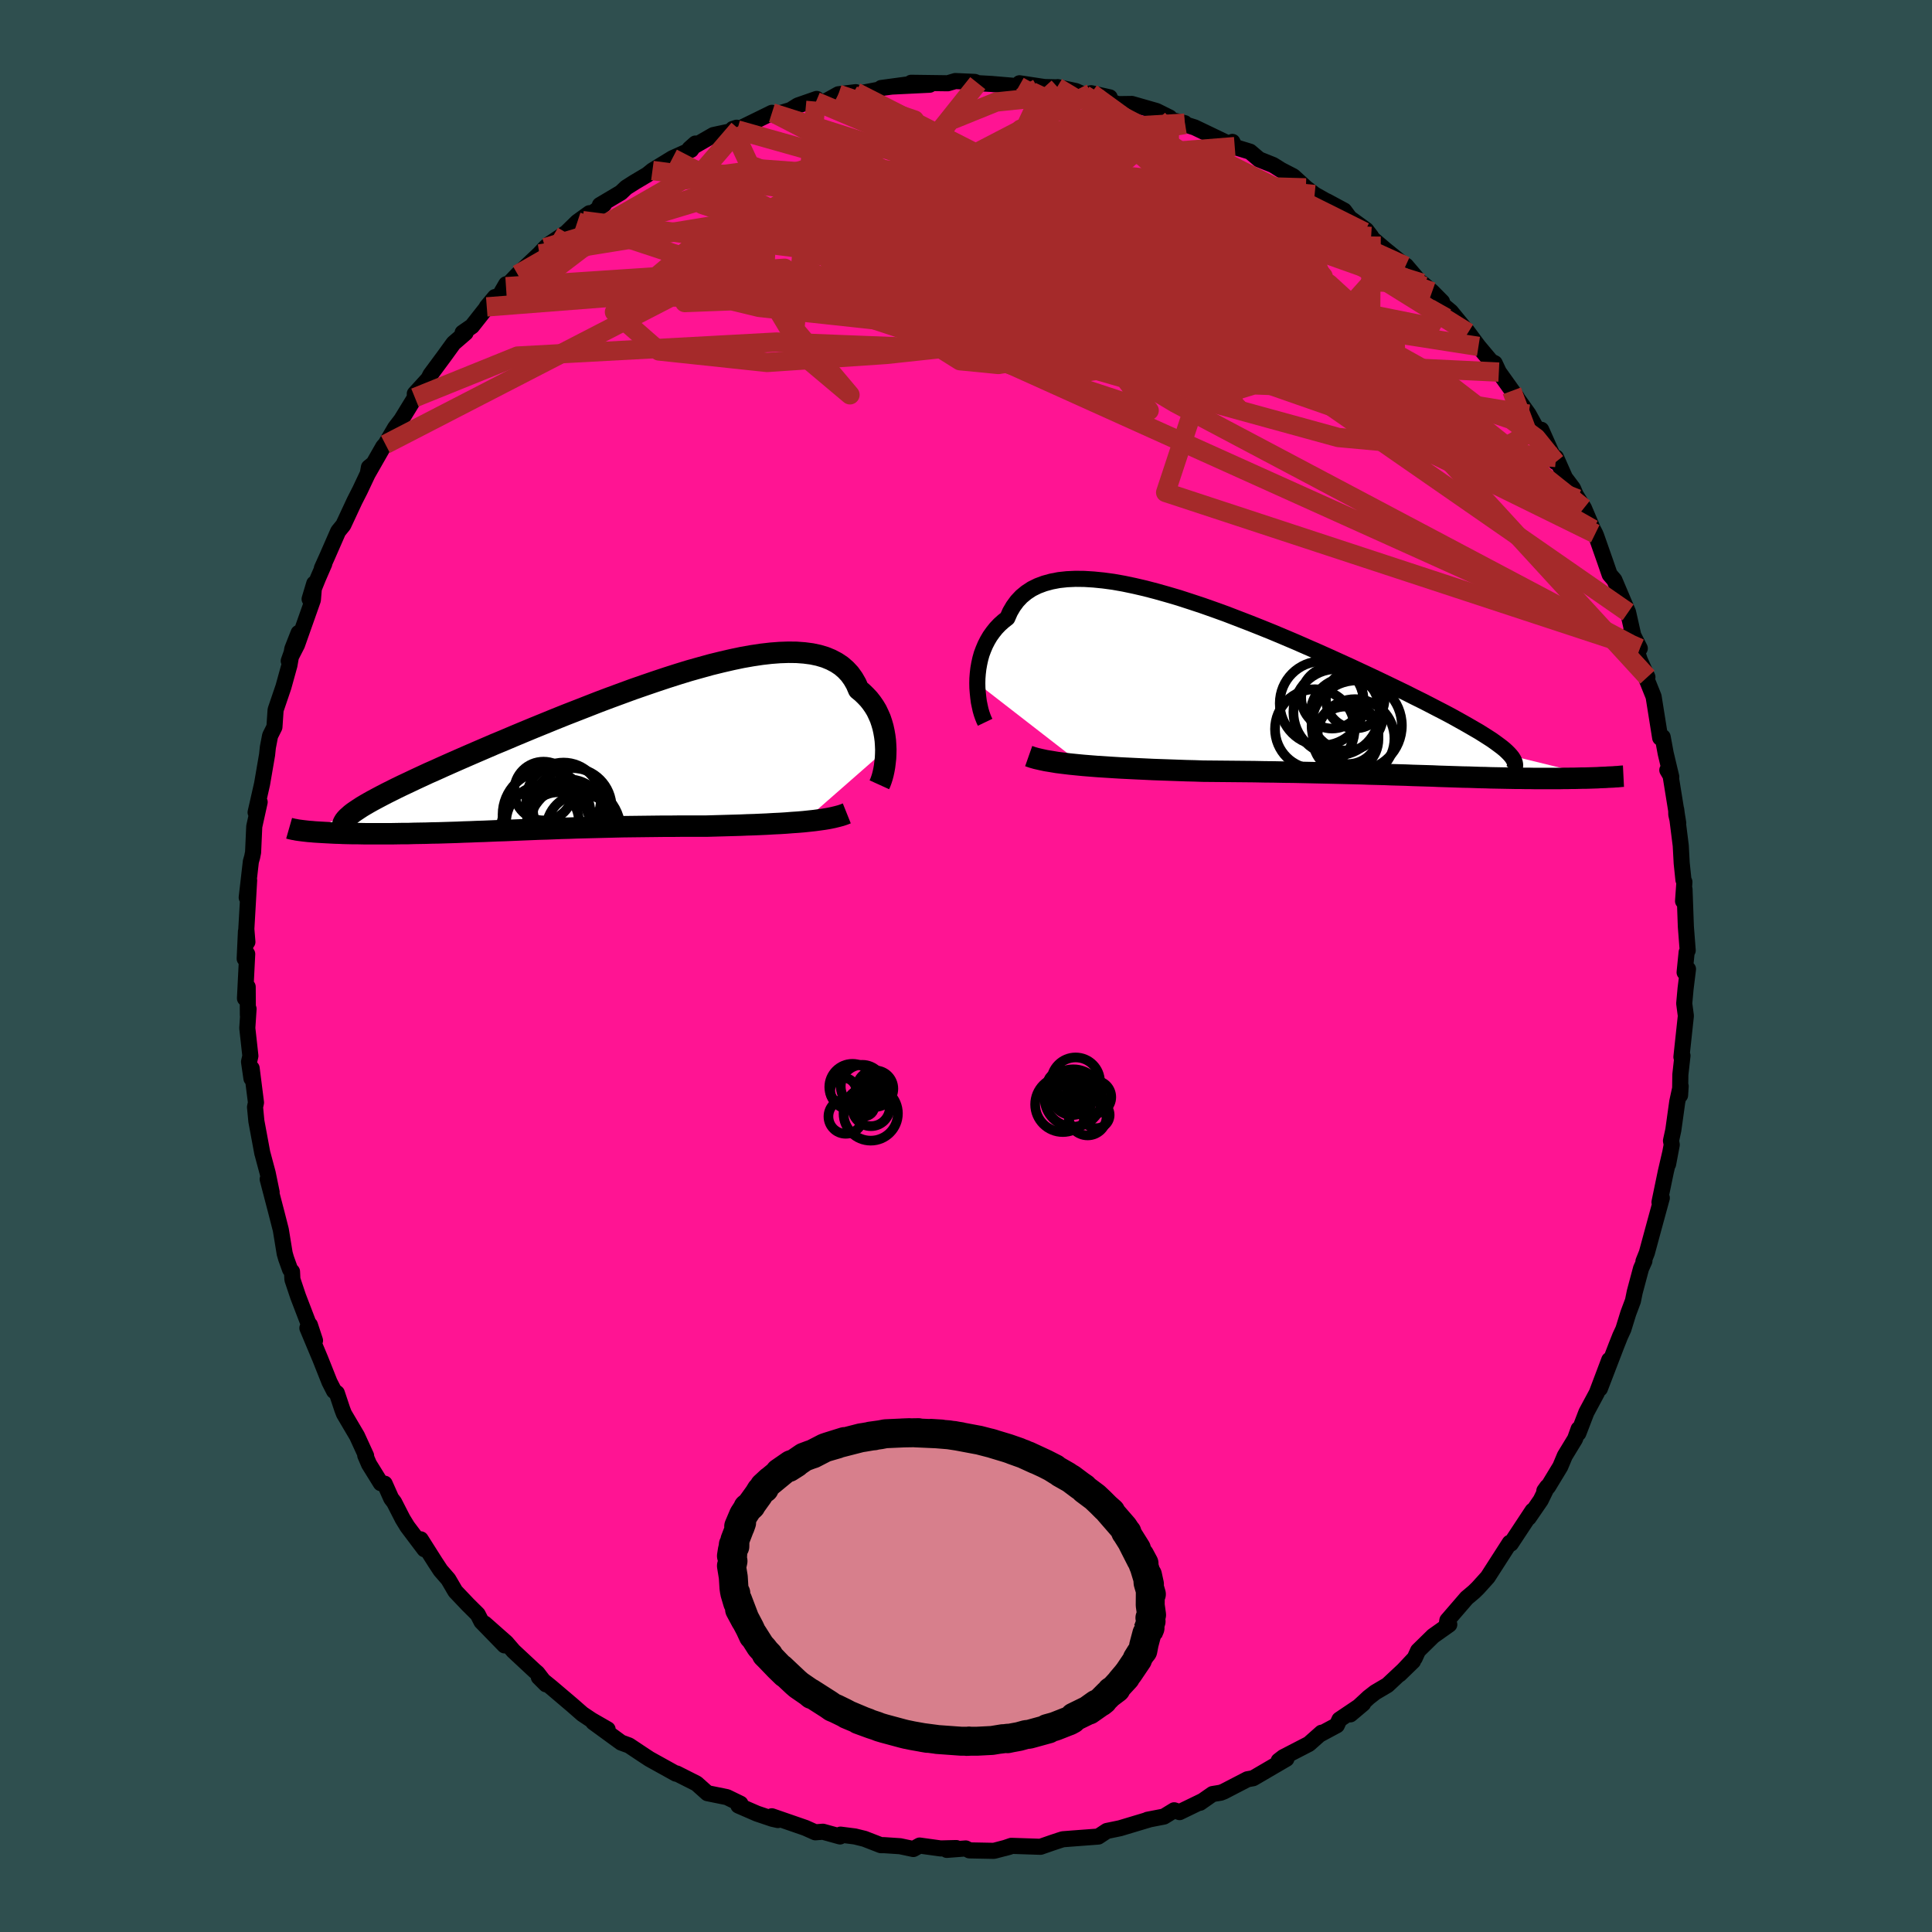 
  <svg viewBox="-100 -100 200 200" xmlns="http://www.w3.org/2000/svg" width="500" height="500" id="face-svg">
    <defs>
      <clipPath id="leftEyeClipPath">
        <polyline points="30.73,-0.45 30.71,-0.91 30.68,-1.38 30.62,-1.84 30.54,-2.3 30.44,-2.76 30.31,-3.21 30.16,-3.66 29.97,-4.09 29.77,-4.51 29.53,-4.91 29.26,-5.3 28.97,-5.67 28.64,-6.02 28.29,-6.36 27.91,-6.67 27.66,-7.25 27.35,-7.79 27,-8.28 26.59,-8.72 26.13,-9.12 25.62,-9.46 25.05,-9.76 24.44,-10.01 23.77,-10.21 23.06,-10.36 22.3,-10.46 21.49,-10.52 20.65,-10.53 19.76,-10.5 18.84,-10.43 17.88,-10.32 16.88,-10.17 15.86,-9.99 14.81,-9.77 13.73,-9.52 12.63,-9.25 11.51,-8.94 10.37,-8.62 9.23,-8.27 8.07,-7.9 6.9,-7.51 5.73,-7.11 4.55,-6.7 3.38,-6.27 2.21,-5.84 1.04,-5.4 -0.11,-4.95 -1.26,-4.5 -2.39,-4.06 -3.51,-3.61 -4.61,-3.16 -5.69,-2.72 -6.75,-2.28 -7.78,-1.85 -8.79,-1.42 -9.78,-1.01 -10.73,-0.6 -11.66,-0.2 -12.56,0.19 -13.43,0.57 -14.27,0.94 -15.08,1.3 -15.85,1.65 -16.6,1.98 -17.31,2.31 -18,2.63 -18.65,2.94 -19.27,3.23 -19.87,3.52 -20.43,3.8 -20.97,4.07 -21.47,4.33 -21.94,4.58 -22.39,4.82 -22.8,5.05 -23.18,5.27 -23.53,5.48 -23.85,5.69 -24.15,5.89 -29.01,8.02 -28.72,8.04 -28.41,8.07 -28.09,8.09 -27.75,8.11 -27.4,8.13 -27.03,8.15 -26.65,8.17 -26.25,8.19 -25.84,8.2 -25.42,8.22 -24.99,8.23 -24.54,8.24 -24.07,8.24 -23.6,8.25 -23.11,8.26 -22.61,8.26 -22.1,8.26 -21.56,8.26 -21.02,8.26 -20.46,8.26 -19.89,8.25 -19.31,8.24 -18.72,8.24 -18.11,8.22 -17.5,8.21 -16.88,8.2 -16.24,8.18 -15.6,8.17 -14.95,8.15 -14.3,8.13 -13.63,8.11 -12.96,8.08 -12.28,8.06 -11.59,8.03 -10.9,8.01 -10.2,7.98 -9.5,7.95 -8.78,7.93 -8.07,7.9 -7.34,7.87 -6.61,7.84 -5.87,7.81 -5.13,7.78 -4.38,7.76 -3.62,7.73 -2.86,7.7 -2.09,7.68 -1.31,7.65 -0.52,7.63 0.27,7.61 1.07,7.59 1.88,7.57 2.69,7.55 3.52,7.53 4.35,7.52 5.19,7.51 6.04,7.5 6.89,7.49 7.76,7.48 8.62,7.48 9.5,7.47 10.38,7.47 11.27,7.47 12.16,7.47 12.87,7.45 13.58,7.43 14.29,7.41 15,7.39 15.7,7.37 16.4,7.34 17.09,7.32 17.77,7.29 18.44,7.26 19.11,7.22 19.76,7.19 20.4,7.15 21.02,7.1 21.63,7.06 22.22,7.01" />
      </clipPath>
      <clipPath id="rightEyeClipPath">
        <polyline points="-35.14,-0.97 -35.13,-1.47 -35.09,-1.98 -35.03,-2.49 -34.94,-3 -34.83,-3.5 -34.69,-4 -34.51,-4.48 -34.31,-4.95 -34.08,-5.4 -33.82,-5.84 -33.52,-6.26 -33.2,-6.66 -32.84,-7.04 -32.45,-7.39 -32.03,-7.72 -31.75,-8.36 -31.41,-8.94 -31.02,-9.47 -30.57,-9.95 -30.06,-10.37 -29.5,-10.74 -28.87,-11.05 -28.2,-11.3 -27.47,-11.5 -26.69,-11.65 -25.86,-11.74 -24.98,-11.78 -24.06,-11.77 -23.1,-11.71 -22.1,-11.61 -21.06,-11.47 -19.99,-11.28 -18.89,-11.05 -17.77,-10.79 -16.62,-10.49 -15.45,-10.16 -14.26,-9.81 -13.06,-9.42 -11.85,-9.02 -10.63,-8.59 -9.41,-8.15 -8.19,-7.68 -6.97,-7.21 -5.76,-6.73 -4.55,-6.24 -3.36,-5.74 -2.18,-5.24 -1.02,-4.73 0.13,-4.23 1.25,-3.73 2.35,-3.23 3.43,-2.74 4.48,-2.25 5.49,-1.78 6.48,-1.31 7.44,-0.85 8.37,-0.4 9.26,0.03 10.11,0.46 10.94,0.87 11.72,1.27 12.47,1.66 13.19,2.03 13.87,2.39 14.52,2.75 15.13,3.09 15.71,3.42 16.26,3.74 16.78,4.04 17.26,4.34 17.7,4.62 18.12,4.89 18.5,5.16 18.84,5.41 19.16,5.65 19.44,5.88 19.68,6.1 19.9,6.32 20.08,6.52 29.36,8.79 29.06,8.81 28.75,8.82 28.44,8.83 28.11,8.84 27.77,8.85 27.43,8.85 27.07,8.86 26.71,8.87 26.34,8.87 25.95,8.88 25.56,8.88 25.16,8.89 24.76,8.89 24.34,8.89 23.91,8.89 23.48,8.89 23.03,8.89 22.57,8.89 22.1,8.88 21.63,8.88 21.14,8.87 20.64,8.87 20.13,8.86 19.61,8.85 19.09,8.84 18.55,8.83 18.01,8.82 17.45,8.8 16.89,8.79 16.31,8.77 15.73,8.75 15.13,8.74 14.52,8.72 13.9,8.7 13.27,8.68 12.63,8.66 11.98,8.63 11.31,8.61 10.63,8.59 9.94,8.57 9.23,8.54 8.51,8.52 7.77,8.5 7.02,8.47 6.25,8.45 5.46,8.43 4.65,8.4 3.83,8.38 2.99,8.36 2.13,8.34 1.26,8.32 0.36,8.3 -0.56,8.28 -1.49,8.26 -2.44,8.24 -3.42,8.23 -4.41,8.21 -5.41,8.2 -6.44,8.18 -7.48,8.17 -8.54,8.16 -9.61,8.15 -10.69,8.14 -11.79,8.13 -12.65,8.1 -13.51,8.08 -14.37,8.05 -15.22,8.02 -16.08,7.99 -16.94,7.96 -17.78,7.92 -18.63,7.88 -19.46,7.84 -20.28,7.8 -21.1,7.75 -21.89,7.7 -22.68,7.65 -23.44,7.59 -24.18,7.53" />
      </clipPath>
      <filter id="fuzzy">
        <feTurbulence id="turbulence" baseFrequency="0.05" numOctaves="3" type="noise" result="noise" />
        <feDisplacementMap in="SourceGraphic" in2="noise" scale="2" />
      </filter>
      <linearGradient id="rainbowGradient" x1="0%" y1="0%" x2="100%" y2="0%">
        <stop offset="0%" style="stop-color: rgb(233, 236, 239); stop-opacity: 1" />
        <stop offset="50%" style="stop-color: rgb(128, 128, 128); stop-opacity: 1" />
        <stop offset="100%" style="stop-color: rgb(192, 192, 192); stop-opacity: 1" />
      </linearGradient>
    </defs>
    <rect x="-100" y="-100" width="100%" height="100%" fill="rgb(47, 79, 79)" />
    <polyline id="faceContour" points="74.39,0.66 74.74,0.32 74.49,2.35 74.35,3.88 74.52,5.16 74.06,9.42 74.17,9.28 73.95,11.24 73.92,13.38 73.98,12.44 73.63,14.05 73.22,16.99 72.98,18.09 73.06,18.5 72.68,20.51 72.89,19.38 72.44,21.32 71.79,24.45 72.03,24.01 71.24,26.9 70.48,29.7 70.13,30.57 70.23,30.53 69.88,31.31 69.23,33.74 69.04,34.67 68.56,35.95 68.05,37.6 67.72,38.31 67.3,39.37 65.62,43.75 66.59,40.78 65.3,44.2 64.22,46.21 63.39,48.37 63.42,47.93 63.05,48.96 61.99,50.7 61.52,51.82 60.26,53.9 59.87,54.33 60.17,53.91 59.5,55.29 58.25,57.11 58.65,56.39 56.4,59.8 56.48,59.66 56.29,59.71 54.01,63.26 52.99,64.39 52.58,64.79 51.83,65.42 49.83,67.74 49.79,67.99 50.03,68.17 48.35,69.36 46.8,70.88 46.45,71.65 44.88,73.32 46.27,71.97 43.63,74.44 42.36,75.19 41.69,75.71 39.79,77.47 41.11,76.36 38.66,78.01 38.39,78.6 36.62,79.55 36.81,79.37 35.5,80.53 32.85,81.9 32.37,82.27 33.17,82.07 29.73,84.08 29.13,84.19 26.68,85.46 26.37,85.58 25.52,85.72 24.23,86.62 24.5,86.43 22.11,87.59 21.55,87.4 20.49,88.05 18.79,88.38 18.78,88.41 19.04,88.33 15.94,89.26 14.58,89.54 13.7,90.12 12.64,90.2 10.91,90.33 10.02,90.4 9.7,90.5 8.95,90.75 7.71,91.18 4.69,91.08 3.99,91.32 4.5,91.18 2.89,91.6 0.35,91.55 -0.03,91.35 -1.99,91.5 -1.01,91.31 -2.63,91.35 -4.8,91.05 -5.45,91.41 -6.82,91.12 -8.49,91.01 -8.82,91.01 -10.52,90.35 -11.5,90.11 -12.99,89.92 -13.04,90.11 -14.81,89.62 -15.6,89.68 -16.63,89.22 -20.1,88.02 -19.47,88.41 -20.05,88.28 -21.65,87.74 -23.56,86.91 -23.35,86.72 -24.75,86.04 -26.77,85.63 -27.89,84.63 -29.95,83.59 -30.03,83.61 -30.75,83.21 -32.77,82.09 -33.59,81.55 -33.59,81.55 -34.88,80.69 -35.7,80.39 -38.58,78.29 -37.1,79.02 -38.77,78.06 -39.71,77.43 -40.75,76.52 -42.94,74.66 -44.22,73.62 -43.48,74.36 -44.37,73.2 -44.65,72.96 -46.85,70.91 -47.59,70.05 -49.83,68.07 -47.77,70.33 -50.16,67.87 -50.55,67.11 -51.53,66.14 -52.86,64.74 -53.59,63.49 -54.39,62.57 -54.93,61.75 -56.45,59.35 -56.06,60.38 -57.83,58.03 -58.32,57.23 -59.2,55.51 -59.5,55.12 -60.18,53.59 -60.58,53.54 -61.8,51.57 -62.19,50.66 -62.1,50.7 -63.04,48.65 -64.39,46.36 -64.57,45.89 -65.13,44.21 -65.42,43.99 -65.89,43.07 -66.84,40.68 -68.18,37.48 -67.92,37.16 -67.39,38.77 -69.14,34.21 -69.73,32.45 -69.77,31.64 -69.97,31.42 -70.38,30.28 -70.53,29.76 -70.93,27.31 -71.38,25.55 -72.29,22.07 -71.88,23.42 -72.29,21.43 -72.84,19.38 -72.84,19.4 -73.46,16.07 -73.6,14.61 -73.5,14.14 -73.95,10.59 -73.97,11.64 -74.22,9.92 -74.08,9.31 -74.4,6.43 -74.27,4.44 -74.34,5.07 -74.36,2.16 -74.64,3.35 -74.41,-1.24 -74.67,-0.76 -74.54,-3.57 -74.39,-2.49 -74.5,-3.83 -74.21,-8.87 -74.46,-7.09 -74.03,-10.82 -73.9,-11.27 -73.8,-11.77 -73.68,-14.44 -73.12,-16.97 -73.54,-15.9 -72.87,-18.85 -72.35,-21.88 -72.34,-21.98 -72.27,-22.64 -72.04,-23.84 -71.59,-24.74 -71.47,-26.51 -70.66,-28.89 -70.04,-31.13 -69.74,-32.83 -69.09,-34.48 -70.11,-31.58 -69.25,-33.26 -67.61,-37.9 -67.47,-39.59 -67.95,-37.99 -67.07,-40.17 -66.43,-41.64 -66.68,-41.17 -66.15,-42.35 -64.99,-45 -64.46,-45.65 -63.3,-48.14 -62.73,-49.26 -61.5,-51.87 -61.81,-51.62 -61.93,-50.95 -60.32,-53.77 -60.1,-54 -59.09,-55.72 -58.46,-56.54 -57.05,-58.84 -57.06,-59.24 -55.65,-60.79 -55.44,-61.21 -54.02,-63.13 -53.05,-64.47 -51.8,-65.55 -52.11,-65.56 -51.14,-66.23 -48.76,-69.25 -49.61,-68.23 -48.21,-69.53 -47.6,-70.58 -47.62,-70.32 -46.41,-71.59 -44.16,-73.71 -43.56,-74.36 -43.17,-74.71 -41.38,-75.91 -40.23,-77.03 -38.98,-77.93 -39.7,-77.16 -37.48,-78.83 -37.9,-78.77 -35.73,-80.06 -35.17,-80.59 -34.32,-81.13 -32.99,-81.92 -32.46,-82.35 -30.39,-83.62 -28.46,-84.49 -28.01,-85.14 -28.62,-84.6 -26.15,-86.02 -23.68,-86.55 -24.14,-86.65 -23.74,-86.78 -23.52,-86.64 -20.09,-88.32 -19.66,-88.16 -18.16,-88.61 -17.41,-89.08 -15.46,-89.76 -15.53,-89.48 -14.54,-89.5 -13.21,-90.24 -11.41,-90.46 -11.8,-90.19 -9,-90.72 -8.78,-90.89 -5.75,-91.3 -7.64,-91.04 -3.76,-91.23 -5.68,-91.43 -1.89,-91.38 -1.11,-91.61 0.91,-91.52 1.22,-91.39 2.64,-91.31 5.48,-91.07 6.08,-91.24 5.54,-91.38 8.12,-90.99 9.42,-90.96 9.49,-90.98 11.38,-90.57 12.24,-90.18 12.96,-90.35 14.88,-89.92 14.98,-89.48 15.76,-89.22 17.17,-89.24 19.72,-88.51 21.07,-87.84 21.27,-87.58 22.48,-87.29 22.64,-87.25 22.69,-87.12 23.67,-86.81 27.82,-84.82 27.58,-85.31 27.47,-84.89 29.4,-84.3 30.34,-83.5 31.79,-82.92 32.62,-82.4 33.88,-81.75 35.19,-80.55 36.09,-79.86 38.68,-78.4 37.35,-79.17 39.15,-78.2 39.71,-77.44 41.43,-76.19 41.94,-75.52 41.26,-75.98 43.41,-74.15 45.5,-72.46 45.55,-72.5 47.37,-70.37 47.22,-70.68 48.25,-69.8 49.28,-68.76 49.34,-68.45 50.19,-67.74 51.97,-65.56 51.8,-65.82 53.05,-64.14 54.34,-62.6 54.73,-62.4 55.16,-61.48 57.02,-58.87 56.51,-59.54 58.23,-57.13 59.09,-55.58 59.55,-55.51 61.04,-52.16 61.08,-52.64 62.01,-50.54 62.83,-49.45 63.3,-48.35 62.91,-49.11 63.97,-47.4 64.9,-45.21 65.14,-44.75 65.24,-44.51 66.15,-41.92 66.63,-40.53 67.12,-39.96 68.54,-36.61 69.07,-34.25 68.85,-34.67 69.75,-32.88 69.31,-33.04 69.74,-31.69 70.54,-29.91 70.2,-30.33 71.18,-27.89 71.86,-23.63 72.12,-23.7 72.43,-22.02 73.01,-19.58 72.6,-20.28 72.92,-19.82 73.73,-14.8 73.53,-15.68 73.52,-16.2 73.99,-12.47 74.09,-10.64 74.27,-8.91 74.37,-8.7 74.23,-6.72 74.38,-7.95 74.52,-4.07 74.71,-1.61 74.6,-1.42 74.39,0.66 74.74,0.32" fill="rgb(255, 20, 147)" stroke="black" stroke-width="1.667" stroke-linejoin="round" filter="url(#fuzzy)" />
    <g transform="translate(36.31 -28.3)">
      <polyline id="rightCountour" points="-35.14,-0.97 -35.13,-1.47 -35.09,-1.98 -35.03,-2.49 -34.94,-3 -34.83,-3.5 -34.69,-4 -34.51,-4.48 -34.31,-4.95 -34.08,-5.4 -33.82,-5.84 -33.52,-6.26 -33.2,-6.66 -32.84,-7.04 -32.45,-7.39 -32.03,-7.72 -31.75,-8.36 -31.41,-8.94 -31.02,-9.47 -30.57,-9.95 -30.06,-10.37 -29.5,-10.74 -28.87,-11.05 -28.2,-11.3 -27.47,-11.5 -26.69,-11.65 -25.86,-11.74 -24.98,-11.78 -24.06,-11.77 -23.1,-11.71 -22.1,-11.61 -21.06,-11.47 -19.99,-11.28 -18.89,-11.05 -17.77,-10.79 -16.62,-10.49 -15.45,-10.16 -14.26,-9.81 -13.06,-9.42 -11.85,-9.02 -10.63,-8.59 -9.41,-8.15 -8.19,-7.68 -6.97,-7.21 -5.76,-6.73 -4.55,-6.24 -3.36,-5.74 -2.18,-5.24 -1.02,-4.73 0.13,-4.23 1.25,-3.73 2.35,-3.23 3.43,-2.74 4.48,-2.25 5.49,-1.78 6.48,-1.31 7.44,-0.85 8.37,-0.4 9.26,0.03 10.11,0.46 10.94,0.87 11.72,1.27 12.47,1.66 13.19,2.03 13.87,2.39 14.52,2.75 15.13,3.09 15.71,3.42 16.26,3.74 16.78,4.04 17.26,4.34 17.7,4.62 18.12,4.89 18.5,5.16 18.84,5.41 19.16,5.65 19.44,5.88 19.68,6.1 19.9,6.32 20.08,6.52 29.36,8.79 29.06,8.81 28.75,8.82 28.44,8.83 28.11,8.84 27.77,8.85 27.43,8.85 27.07,8.86 26.71,8.87 26.34,8.87 25.95,8.88 25.56,8.88 25.16,8.89 24.76,8.89 24.34,8.89 23.91,8.89 23.48,8.89 23.03,8.89 22.57,8.89 22.1,8.88 21.63,8.88 21.14,8.87 20.64,8.87 20.13,8.86 19.61,8.85 19.09,8.84 18.55,8.83 18.01,8.82 17.45,8.8 16.89,8.79 16.31,8.77 15.73,8.75 15.13,8.74 14.52,8.72 13.9,8.7 13.27,8.68 12.63,8.66 11.98,8.63 11.31,8.61 10.63,8.59 9.94,8.57 9.23,8.54 8.51,8.52 7.77,8.5 7.02,8.47 6.25,8.45 5.46,8.43 4.65,8.4 3.83,8.38 2.99,8.36 2.13,8.34 1.26,8.32 0.36,8.3 -0.56,8.28 -1.49,8.26 -2.44,8.24 -3.42,8.23 -4.41,8.21 -5.41,8.2 -6.44,8.18 -7.48,8.17 -8.54,8.16 -9.61,8.15 -10.69,8.14 -11.79,8.13 -12.65,8.1 -13.51,8.08 -14.37,8.05 -15.22,8.02 -16.08,7.99 -16.94,7.96 -17.78,7.92 -18.63,7.88 -19.46,7.84 -20.28,7.8 -21.1,7.75 -21.89,7.7 -22.68,7.65 -23.44,7.59 -24.18,7.53" fill="white" stroke="white" stroke-width="0" stroke-linejoin="round" filter="url(#fuzzy)" />
    </g>
    <g transform="translate(-39.03 -21.95)">
      <polyline id="leftCountour" points="30.73,-0.45 30.71,-0.91 30.68,-1.38 30.62,-1.84 30.54,-2.3 30.44,-2.76 30.31,-3.21 30.16,-3.66 29.97,-4.09 29.77,-4.51 29.53,-4.91 29.26,-5.3 28.97,-5.67 28.64,-6.02 28.29,-6.36 27.91,-6.67 27.66,-7.25 27.35,-7.79 27,-8.28 26.59,-8.72 26.13,-9.12 25.62,-9.46 25.05,-9.76 24.44,-10.01 23.77,-10.21 23.06,-10.36 22.3,-10.46 21.49,-10.52 20.65,-10.53 19.76,-10.5 18.84,-10.43 17.88,-10.32 16.88,-10.17 15.86,-9.99 14.81,-9.77 13.73,-9.52 12.63,-9.25 11.51,-8.94 10.37,-8.62 9.23,-8.27 8.07,-7.9 6.9,-7.51 5.73,-7.11 4.55,-6.7 3.38,-6.27 2.21,-5.84 1.04,-5.4 -0.11,-4.95 -1.26,-4.5 -2.39,-4.06 -3.51,-3.61 -4.61,-3.16 -5.69,-2.72 -6.75,-2.28 -7.78,-1.85 -8.79,-1.42 -9.78,-1.01 -10.73,-0.6 -11.66,-0.2 -12.56,0.19 -13.43,0.57 -14.27,0.94 -15.08,1.3 -15.85,1.65 -16.6,1.98 -17.31,2.31 -18,2.63 -18.65,2.94 -19.27,3.23 -19.87,3.52 -20.43,3.8 -20.97,4.07 -21.47,4.33 -21.94,4.58 -22.39,4.82 -22.8,5.05 -23.18,5.27 -23.53,5.48 -23.85,5.69 -24.15,5.89 -29.01,8.02 -28.72,8.04 -28.41,8.07 -28.09,8.09 -27.75,8.11 -27.4,8.13 -27.03,8.15 -26.65,8.17 -26.25,8.19 -25.84,8.2 -25.42,8.22 -24.99,8.23 -24.54,8.24 -24.07,8.24 -23.6,8.25 -23.11,8.26 -22.61,8.26 -22.1,8.26 -21.56,8.26 -21.02,8.26 -20.46,8.26 -19.89,8.25 -19.31,8.24 -18.72,8.24 -18.11,8.22 -17.5,8.21 -16.88,8.2 -16.24,8.18 -15.6,8.17 -14.95,8.15 -14.3,8.13 -13.63,8.11 -12.96,8.08 -12.28,8.06 -11.59,8.03 -10.9,8.01 -10.2,7.98 -9.5,7.95 -8.78,7.93 -8.07,7.9 -7.34,7.87 -6.61,7.84 -5.87,7.81 -5.13,7.78 -4.38,7.76 -3.62,7.73 -2.86,7.7 -2.09,7.68 -1.31,7.65 -0.52,7.63 0.27,7.61 1.07,7.59 1.88,7.57 2.69,7.55 3.52,7.53 4.35,7.52 5.19,7.51 6.04,7.5 6.89,7.49 7.76,7.48 8.62,7.48 9.5,7.47 10.38,7.47 11.27,7.47 12.16,7.47 12.87,7.45 13.58,7.43 14.29,7.41 15,7.39 15.7,7.37 16.4,7.34 17.09,7.32 17.77,7.29 18.44,7.26 19.11,7.22 19.76,7.19 20.4,7.15 21.02,7.1 21.63,7.06 22.22,7.01" fill="white" stroke="white" stroke-width="0" stroke-linejoin="round" filter="url(#fuzzy)" />
    </g>
    <g transform="translate(36.31 -28.3)">
      <polyline id="rightUpper" points="-34.33,3.07 -34.45,2.82 -34.57,2.52 -34.69,2.18 -34.8,1.8 -34.89,1.39 -34.98,0.96 -35.04,0.5 -35.09,0.02 -35.13,-0.47 -35.14,-0.97 -35.13,-1.47 -35.09,-1.98 -35.03,-2.49 -34.94,-3 -34.83,-3.5 -34.69,-4 -34.51,-4.48 -34.31,-4.95 -34.08,-5.4 -33.82,-5.84 -33.52,-6.26 -33.2,-6.66 -32.84,-7.04 -32.45,-7.39 -32.03,-7.72 -31.75,-8.36 -31.41,-8.94 -31.02,-9.47 -30.57,-9.95 -30.06,-10.37 -29.5,-10.74 -28.87,-11.05 -28.2,-11.3 -27.47,-11.5 -26.69,-11.65 -25.86,-11.74 -24.98,-11.78 -24.06,-11.77 -23.1,-11.71 -22.1,-11.61 -21.06,-11.47 -19.99,-11.28 -18.89,-11.05 -17.77,-10.79 -16.62,-10.49 -15.45,-10.16 -14.26,-9.81 -13.06,-9.42 -11.85,-9.02 -10.63,-8.59 -9.41,-8.15 -8.19,-7.68 -6.97,-7.21 -5.76,-6.73 -4.55,-6.24 -3.36,-5.74 -2.18,-5.24 -1.02,-4.73 0.13,-4.23 1.25,-3.73 2.35,-3.23 3.43,-2.74 4.48,-2.25 5.49,-1.78 6.48,-1.31 7.44,-0.85 8.37,-0.4 9.26,0.03 10.11,0.46 10.94,0.87 11.72,1.27 12.47,1.66 13.19,2.03 13.87,2.39 14.52,2.75 15.13,3.09 15.71,3.42 16.26,3.74 16.78,4.04 17.26,4.34 17.7,4.62 18.12,4.89 18.5,5.16 18.84,5.41 19.16,5.65 19.44,5.88 19.68,6.1 19.9,6.32 20.08,6.52 20.23,6.71 20.35,6.9 20.44,7.08 20.5,7.25 20.53,7.41 20.54,7.56 20.51,7.71 20.46,7.85 20.38,7.99 20.27,8.12" fill="none" stroke="black" stroke-width="1.667" stroke-linejoin="round" filter="url(#fuzzy)" />
      <polyline id="rightLower" points="-29.82,6.57 -29.45,6.7 -29.03,6.82 -28.55,6.93 -28.04,7.04 -27.48,7.13 -26.89,7.23 -26.25,7.31 -25.59,7.39 -24.9,7.46 -24.18,7.53 -23.44,7.59 -22.68,7.65 -21.89,7.7 -21.1,7.75 -20.28,7.8 -19.46,7.84 -18.63,7.88 -17.78,7.92 -16.94,7.96 -16.08,7.99 -15.22,8.02 -14.37,8.05 -13.51,8.08 -12.65,8.1 -11.79,8.13 -10.69,8.14 -9.61,8.15 -8.54,8.16 -7.48,8.17 -6.44,8.18 -5.41,8.2 -4.41,8.21 -3.42,8.23 -2.44,8.24 -1.49,8.26 -0.56,8.28 0.36,8.3 1.26,8.32 2.13,8.34 2.99,8.36 3.83,8.38 4.65,8.4 5.46,8.43 6.25,8.45 7.02,8.47 7.77,8.5 8.51,8.52 9.23,8.54 9.94,8.57 10.63,8.59 11.31,8.61 11.98,8.63 12.63,8.66 13.27,8.68 13.9,8.7 14.52,8.72 15.13,8.74 15.73,8.75 16.31,8.77 16.89,8.79 17.45,8.8 18.01,8.82 18.55,8.83 19.09,8.84 19.61,8.85 20.13,8.86 20.64,8.87 21.14,8.87 21.63,8.88 22.1,8.88 22.57,8.89 23.03,8.89 23.48,8.89 23.91,8.89 24.34,8.89 24.76,8.89 25.16,8.89 25.56,8.88 25.95,8.88 26.34,8.87 26.71,8.87 27.07,8.86 27.43,8.85 27.77,8.85 28.11,8.84 28.44,8.83 28.75,8.82 29.06,8.81 29.36,8.79 29.64,8.78 29.92,8.77 30.18,8.75 30.44,8.74 30.68,8.73 30.91,8.71 31.14,8.7 31.35,8.68 31.55,8.66 31.75,8.65" fill="none" stroke="black" stroke-width="2.222" stroke-linejoin="round" filter="url(#fuzzy)" />
      <circle r="3.034" cx="3.984" cy="0.669" stroke="black" fill="none" stroke-width="1.0" filter="url(#fuzzy)" clip-path="url(#rightEyeClipPath)" /><circle r="3.144" cx="3.244" cy="4.249" stroke="black" fill="none" stroke-width="1.0" filter="url(#fuzzy)" clip-path="url(#rightEyeClipPath)" /><circle r="3.762" cx="3.109" cy="2.234" stroke="black" fill="none" stroke-width="1.0" filter="url(#fuzzy)" clip-path="url(#rightEyeClipPath)" /><circle r="4.074" cx="3.969" cy="4.749" stroke="black" fill="none" stroke-width="1.0" filter="url(#fuzzy)" clip-path="url(#rightEyeClipPath)" /><circle r="3.39" cx="2.994" cy="4.829" stroke="black" fill="none" stroke-width="1.0" filter="url(#fuzzy)" clip-path="url(#rightEyeClipPath)" /><circle r="4.12" cx="-0.201" cy="3.769" stroke="black" fill="none" stroke-width="1.0" filter="url(#fuzzy)" clip-path="url(#rightEyeClipPath)" /><circle r="4.466" cx="2.049" cy="2.024" stroke="black" fill="none" stroke-width="1.0" filter="url(#fuzzy)" clip-path="url(#rightEyeClipPath)" /><circle r="4.672" cx="4.139" cy="3.409" stroke="black" fill="none" stroke-width="1.0" filter="url(#fuzzy)" clip-path="url(#rightEyeClipPath)" /><circle r="3.2" cx="1.589" cy="0.519" stroke="black" fill="none" stroke-width="1.0" filter="url(#fuzzy)" clip-path="url(#rightEyeClipPath)" /><circle r="4.36" cx="0.529" cy="1.109" stroke="black" fill="none" stroke-width="1.0" filter="url(#fuzzy)" clip-path="url(#rightEyeClipPath)" />
      </g>
    <g transform="translate(-39.03 -21.95)">
      <polyline id="leftUpper" points="30.06,3.19 30.16,2.97 30.26,2.7 30.36,2.39 30.45,2.05 30.53,1.68 30.6,1.29 30.65,0.88 30.7,0.44 30.72,0 30.73,-0.45 30.71,-0.91 30.68,-1.38 30.62,-1.84 30.54,-2.3 30.44,-2.76 30.31,-3.21 30.16,-3.66 29.97,-4.09 29.77,-4.51 29.53,-4.91 29.26,-5.3 28.97,-5.67 28.64,-6.02 28.29,-6.36 27.91,-6.67 27.66,-7.25 27.35,-7.79 27,-8.28 26.59,-8.72 26.13,-9.12 25.62,-9.46 25.05,-9.76 24.44,-10.01 23.77,-10.21 23.06,-10.36 22.3,-10.46 21.49,-10.52 20.65,-10.53 19.76,-10.5 18.84,-10.43 17.88,-10.32 16.88,-10.17 15.86,-9.99 14.81,-9.77 13.73,-9.52 12.63,-9.25 11.51,-8.94 10.37,-8.62 9.23,-8.27 8.07,-7.9 6.9,-7.51 5.73,-7.11 4.55,-6.7 3.38,-6.27 2.21,-5.84 1.04,-5.4 -0.11,-4.95 -1.26,-4.5 -2.39,-4.06 -3.51,-3.61 -4.61,-3.16 -5.69,-2.72 -6.75,-2.28 -7.78,-1.85 -8.79,-1.42 -9.78,-1.01 -10.73,-0.6 -11.66,-0.2 -12.56,0.19 -13.43,0.57 -14.27,0.94 -15.08,1.3 -15.85,1.65 -16.6,1.98 -17.31,2.31 -18,2.63 -18.65,2.94 -19.27,3.23 -19.87,3.52 -20.43,3.8 -20.97,4.07 -21.47,4.33 -21.94,4.58 -22.39,4.82 -22.8,5.05 -23.18,5.27 -23.53,5.48 -23.85,5.69 -24.15,5.89 -24.41,6.07 -24.64,6.25 -24.84,6.43 -25.02,6.59 -25.17,6.75 -25.29,6.9 -25.38,7.05 -25.45,7.19 -25.49,7.32 -25.51,7.45" fill="none" stroke="black" stroke-width="2.222" stroke-linejoin="round" filter="url(#fuzzy)" />
      <polyline id="leftLower" points="26.69,6.15 26.39,6.27 26.06,6.38 25.68,6.48 25.27,6.58 24.83,6.67 24.36,6.75 23.86,6.82 23.34,6.89 22.79,6.95 22.22,7.01 21.63,7.06 21.02,7.1 20.4,7.15 19.76,7.19 19.11,7.22 18.44,7.26 17.77,7.29 17.09,7.32 16.4,7.34 15.7,7.37 15,7.39 14.29,7.41 13.58,7.43 12.87,7.45 12.16,7.47 11.27,7.47 10.38,7.47 9.5,7.47 8.62,7.48 7.76,7.48 6.89,7.49 6.04,7.5 5.19,7.51 4.35,7.52 3.52,7.53 2.69,7.55 1.88,7.57 1.07,7.59 0.27,7.61 -0.52,7.63 -1.31,7.65 -2.09,7.68 -2.86,7.7 -3.62,7.73 -4.38,7.76 -5.13,7.78 -5.87,7.81 -6.61,7.84 -7.34,7.87 -8.07,7.9 -8.78,7.93 -9.5,7.95 -10.2,7.98 -10.9,8.01 -11.59,8.03 -12.28,8.06 -12.96,8.08 -13.63,8.11 -14.3,8.13 -14.95,8.15 -15.6,8.17 -16.24,8.18 -16.88,8.2 -17.5,8.21 -18.11,8.22 -18.72,8.24 -19.31,8.24 -19.89,8.25 -20.46,8.26 -21.02,8.26 -21.56,8.26 -22.1,8.26 -22.61,8.26 -23.11,8.26 -23.6,8.25 -24.07,8.24 -24.54,8.24 -24.99,8.23 -25.42,8.22 -25.84,8.2 -26.25,8.19 -26.65,8.17 -27.03,8.15 -27.4,8.13 -27.75,8.11 -28.09,8.09 -28.41,8.07 -28.72,8.04 -29.01,8.02 -29.28,7.99 -29.54,7.96 -29.78,7.93 -30.01,7.9 -30.22,7.87 -30.41,7.83 -30.59,7.8 -30.76,7.76 -30.9,7.73 -31.04,7.69" fill="none" stroke="black" stroke-width="2.222" stroke-linejoin="round" filter="url(#fuzzy)" />
      <circle r="4.934" cx="-4.22" cy="8.074" stroke="black" fill="none" stroke-width="1.0" filter="url(#fuzzy)" clip-path="url(#leftEyeClipPath)" /><circle r="3.262" cx="-3.18" cy="7.224" stroke="black" fill="none" stroke-width="1.0" filter="url(#fuzzy)" clip-path="url(#leftEyeClipPath)" /><circle r="4.086" cx="-1.735" cy="5.544" stroke="black" fill="none" stroke-width="1.0" filter="url(#fuzzy)" clip-path="url(#leftEyeClipPath)" /><circle r="3.776" cx="-4.805" cy="7.079" stroke="black" fill="none" stroke-width="1.0" filter="url(#fuzzy)" clip-path="url(#leftEyeClipPath)" /><circle r="3.67" cx="-0.76" cy="7.829" stroke="black" fill="none" stroke-width="1.0" filter="url(#fuzzy)" clip-path="url(#leftEyeClipPath)" /><circle r="3.858" cx="-2.63" cy="4.749" stroke="black" fill="none" stroke-width="1.0" filter="url(#fuzzy)" clip-path="url(#leftEyeClipPath)" /><circle r="4.806" cx="-1.515" cy="7.929" stroke="black" fill="none" stroke-width="1.0" filter="url(#fuzzy)" clip-path="url(#leftEyeClipPath)" /><circle r="3.708" cx="-2.095" cy="6.339" stroke="black" fill="none" stroke-width="1.0" filter="url(#fuzzy)" clip-path="url(#leftEyeClipPath)" /><circle r="3.042" cx="-4.705" cy="3.839" stroke="black" fill="none" stroke-width="1.0" filter="url(#fuzzy)" clip-path="url(#leftEyeClipPath)" /><circle r="4.558" cx="-4.385" cy="6.279" stroke="black" fill="none" stroke-width="1.0" filter="url(#fuzzy)" clip-path="url(#leftEyeClipPath)" />
    </g>
    <g id="hairs">
      <polyline points="-20.09,-88.32 16.52,-76.67 32.32,-69.75 34.21,-70.4 30.33,-73.18 25.27,-75.58 21.65,-76.76 20.48,-76.49 21.47,-74.93 23.72,-72.48 26.42,-69.51 28.81,-66.43 29.95,-63.86 28.9,-62.46 25.2,-62.55 19.18,-63.64 11.56,-64.6 2.54,-64.47 -8.25,-63.31 -20.59,-62.48 -31.79,-63.67 -36.39,-67.7 -28.63,-74.26 -5.85,-82.17 27.82,-84.82" fill="none" stroke="rgb(165, 42, 42)" stroke-width="2" stroke-linejoin="round" filter="url(#fuzzy)" /><polyline points="12.24,-90.18 20.73,-84.98 19.46,-78.3 12.2,-71.79 5.19,-67.47 2.16,-66.12 1.06,-67.45 -1.61,-70.13 -6.57,-72.44 -11.62,-73.35 -14.15,-72.97 -13.49,-72.34 -11.26,-72.75 -10.05,-75.01 -12.11,-78.55 -18.65,-81.38 -27.39,-82.14 -23.52,-86.64" fill="none" stroke="rgb(165, 42, 42)" stroke-width="2" stroke-linejoin="round" filter="url(#fuzzy)" /><polyline points="12.96,-90.35 -6.63,-80.18 -3.86,-73.63 1.19,-68.24 5.22,-64.57 6.07,-62.73 3.36,-62.27 -0.62,-62.66 -2.34,-63.74 0.27,-65.71 6.48,-68.61 13.7,-71.94 19.39,-74.81 22.43,-76.44 22.8,-76.85 20.69,-76.95 15.74,-77.97 7.66,-80.29 -1.38,-82.39 -1.62,-81.61 35.19,-80.55" fill="none" stroke="rgb(165, 42, 42)" stroke-width="2" stroke-linejoin="round" filter="url(#fuzzy)" /><polyline points="6.08,-91.24 18.03,-69.85 18,-62.49 24.44,-58.98 28.31,-57.59 27.83,-58.09 27.22,-59.37 29.8,-60.16 35.23,-59.97 40.84,-59.21 43.9,-58.74 42.99,-59.28 38.28,-61.1 31.24,-63.97 23.85,-67.46 17.51,-71.39 12.64,-75.57 9.69,-78.77 9.07,-78.21 2.65,-72.3 -49.61,-68.23" fill="none" stroke="rgb(165, 42, 42)" stroke-width="2" stroke-linejoin="round" filter="url(#fuzzy)" /><polyline points="69.31,-33.04 21.69,-58.26 14.03,-62.82 14.44,-62.65 14.84,-61.84 12.84,-61.56 9.88,-62.23 8.69,-63.85 10.72,-66.02 15.21,-68.15 19.71,-69.84 21.54,-71.06 19.22,-71.99 13.21,-72.82 5.5,-73.75 -1.45,-75.08 -5.82,-77.24 -7.15,-80.23 -6.71,-82.96 -6.9,-83.02 -7.35,-77.29 4.63,-62.24 69.75,-32.88" fill="none" stroke="rgb(165, 42, 42)" stroke-width="2" stroke-linejoin="round" filter="url(#fuzzy)" /><polyline points="-13.21,-90.24 -5.33,-87.58 -14.64,-80.04 -17.12,-72.41 -8.32,-67.96 5.79,-66.4 19,-65.97 28.47,-65.38 33.85,-64.42 35.91,-63.52 35.82,-63.13 34.75,-63.49 33.56,-64.73 32.47,-66.97 31.22,-70.13 29.57,-73.83 27.74,-77.47 26.2,-80.61 25.19,-83.02 26.52,-83.33 41.26,-75.98" fill="none" stroke="rgb(165, 42, 42)" stroke-width="2" stroke-linejoin="round" filter="url(#fuzzy)" /><polyline points="55.16,-61.48 6.16,-63.84 14.8,-62.67 25.51,-61.52 24.44,-64.88 16.87,-70.97 11.3,-76.17 11.51,-78.6 15.72,-78.82 19.69,-78.47 20.8,-78.55 20.24,-78.59 22.02,-77.23 28.87,-74.05 36.97,-71.39 33.94,-74.99 5.48,-91.07" fill="none" stroke="rgb(165, 42, 42)" stroke-width="2" stroke-linejoin="round" filter="url(#fuzzy)" /><polyline points="22.64,-87.25 6.29,-86.3 2.59,-83.25 8.85,-80.66 15.86,-78.87 18.35,-78.46 15.45,-79.2 9.23,-80.01 2.81,-79.91 -1.21,-78.79 -1.65,-77.29 1.08,-76.14 5.62,-75.69 10.43,-75.97 14.21,-77.13 16.23,-79.21 17.8,-81.17 23.52,-80.34 37.11,-74.87 47.37,-70.37" fill="none" stroke="rgb(165, 42, 42)" stroke-width="2" stroke-linejoin="round" filter="url(#fuzzy)" /><polyline points="-11.8,-90.19 6.57,-79.01 -5.21,-76.97 -19.27,-75.1 -28.73,-72.57 -29.78,-70.2 -21.41,-68.18 -6.7,-66.59 7.92,-66 15.65,-66.83 12.61,-68.41 -0.37,-69.38 -17.68,-69.11 -29.11,-68.68 -19.52,-70.25 35.19,-80.55" fill="none" stroke="rgb(165, 42, 42)" stroke-width="2" stroke-linejoin="round" filter="url(#fuzzy)" /><polyline points="22.69,-87.12 -5.34,-82.62 -13.43,-78.24 -15.95,-76.93 -20.6,-75.69 -24.61,-73.79 -23.5,-72.13 -16.64,-71.37 -7.71,-71.43 -1.73,-72.02 -1.59,-73.1 -6.24,-74.72 -11.62,-76.45 -13.32,-77.15 -9.33,-75.42 -1.19,-70.66 6.98,-64.34 11.31,-60.26 8.67,-63.4 -30.39,-83.62" fill="none" stroke="rgb(165, 42, 42)" stroke-width="2" stroke-linejoin="round" filter="url(#fuzzy)" /><polyline points="14.88,-89.92 7.96,-83.93 19.97,-79.1 25.89,-76.11 24.49,-73.2 21.6,-69.6 21.78,-66.08 24.7,-64.13 26.77,-64.87 25.07,-68.21 20.04,-72.83 15.1,-76.83 14.04,-78.69 17.66,-78.24 21.37,-77.02 15.53,-77.46 -8.37,-79.53 -44.16,-73.71" fill="none" stroke="rgb(165, 42, 42)" stroke-width="2" stroke-linejoin="round" filter="url(#fuzzy)" /><polyline points="21.07,-87.84 20.94,-76.49 11.99,-69.99 6.38,-67.73 1.97,-69.08 -3.31,-71.67 -9.53,-73.78 -14.61,-75.15 -15.86,-76.25 -12,-77.36 -3.93,-78.26 5.78,-78.5 14.1,-77.96 18.78,-77.04 19.1,-76.41 16.03,-76.37 11.71,-76.44 8.9,-75.46 11.16,-72.35 22.73,-66.83 41.85,-61.59 41.94,-75.52" fill="none" stroke="rgb(165, 42, 42)" stroke-width="2" stroke-linejoin="round" filter="url(#fuzzy)" /><polyline points="48.25,-69.8 16.37,-81.11 2.14,-80.4 -0.86,-76.1 3.36,-72.12 7.14,-70.31 6.82,-70.75 4.34,-72.3 3.26,-73.75 4.83,-74.63 7.46,-75.06 7.92,-75.31 2.6,-75.92 -9.82,-78.15 -22.41,-82.94 -24.14,-86.65" fill="none" stroke="rgb(165, 42, 42)" stroke-width="2" stroke-linejoin="round" filter="url(#fuzzy)" /><polyline points="65.14,-44.75 24.83,-64.55 12.33,-70.39 0.5,-74.52 -8.7,-76.75 -12.52,-76.24 -10.56,-73.41 -4.37,-69.58 3.34,-66.32 9.91,-64.85 13.78,-65.63 14.92,-68.23 14.49,-71.47 14.23,-73.95 15.58,-74.63 19.13,-73.27 24.4,-70.4 30.17,-66.79 34.99,-63.18 37.24,-60.37 35.25,-59.52 28.95,-61.25 24.6,-63.21 37.34,-58.25 68.54,-36.61" fill="none" stroke="rgb(165, 42, 42)" stroke-width="2" stroke-linejoin="round" filter="url(#fuzzy)" /><polyline points="45.5,-72.46 26,-81.29 21.63,-79.73 17.03,-78.44 9.17,-79.67 2.43,-81.43 0.72,-81.76 4.71,-80.13 12.48,-77.26 21.21,-74.34 28.42,-72.39 32.51,-71.93 32.81,-73.11 29.62,-75.76 24.32,-79.38 19.06,-83.11 15.85,-86 15.28,-87.56 16.43,-87.84 18.9,-86.57 26.55,-81.39 51.97,-65.56" fill="none" stroke="rgb(165, 42, 42)" stroke-width="2" stroke-linejoin="round" filter="url(#fuzzy)" /><polyline points="-13.21,-90.24 23.75,-70.94 22.27,-67.38 16.47,-66.34 13.55,-66.92 12.42,-67.97 11.29,-68.06 8.85,-66.97 4.82,-65.52 0.52,-64.52 -1.26,-63.99 2.11,-63.29 10.95,-61.97 21.9,-60.71 28.96,-61.05 27.07,-63.95 16.36,-68.46 4.02,-72.93 -1.37,-78.74 -19.66,-88.16" fill="none" stroke="rgb(165, 42, 42)" stroke-width="2" stroke-linejoin="round" filter="url(#fuzzy)" /><polyline points="9.42,-90.96 11.35,-89.8 7.69,-89.91 3.12,-89.44 -1.65,-87.51 -4.4,-83.87 -3.34,-79.33 0.84,-75.51 5.35,-73.81 7.45,-74.37 6.74,-75.85 5.64,-76.29 7.92,-74.18 15.82,-69.47 27.22,-64.12 34.59,-61.99 27.84,-67.03 2.87,-79.07 -23.68,-86.55" fill="none" stroke="rgb(165, 42, 42)" stroke-width="2" stroke-linejoin="round" filter="url(#fuzzy)" /><polyline points="-15.53,-89.48 -17.72,-65.91 -12.01,-59.13 -16.47,-62.88 -20.91,-70.29 -20.59,-77.15 -16.17,-81.3 -9.82,-81.9 -3.76,-79.25 -0.01,-74.77 0.53,-70.75 -0.68,-69.34 -0.58,-71.39 1.53,-76.03 -0.58,-81.03 -16.34,-82.58 -43.56,-74.36" fill="none" stroke="rgb(165, 42, 42)" stroke-width="2" stroke-linejoin="round" filter="url(#fuzzy)" /><polyline points="64.9,-45.21 26.2,-67.13 15.68,-73.97 11.17,-78.32 11.25,-80.58 13.39,-80.71 15.01,-79.32 15.1,-77.05 13.72,-74.46 11.27,-72.2 8.59,-70.72 7.16,-70.07 8.61,-69.78 13.78,-69.18 22.02,-67.91 31.24,-66.17 38.76,-64.61 42.31,-63.82 40.74,-63.73 34.53,-63.49 26.66,-61.94 24.28,-58.63 38.54,-54.71 61.08,-52.64" fill="none" stroke="rgb(165, 42, 42)" stroke-width="2" stroke-linejoin="round" filter="url(#fuzzy)" /><polyline points="21.27,-87.58 10.75,-78.26 -9.71,-74.56 -16.17,-73.7 -14.49,-73.46 -13.24,-73.71 -15.26,-74.76 -18.78,-76.38 -20.72,-78 -19.01,-79.08 -13.46,-79.45 -5.71,-79.37 1.22,-79.47 4.23,-80.34 2.04,-81.96 -3.07,-83.52 -5.14,-83.78 3.09,-81.9 25,-77.6 47.22,-70.68" fill="none" stroke="rgb(165, 42, 42)" stroke-width="2" stroke-linejoin="round" filter="url(#fuzzy)" /><polyline points="1.22,-91.39 -7.75,-80.14 7.18,-76.56 12.74,-77.27 9.37,-79.74 5.9,-80.88 7.8,-78.99 14.46,-74.55 20.96,-69.47 21.82,-65.82 14.84,-64.65 3.48,-65.44 -3.8,-66.4 1.15,-65.23 16.45,-60.82 18.96,-57.51 -40.23,-77.03" fill="none" stroke="rgb(165, 42, 42)" stroke-width="2" stroke-linejoin="round" filter="url(#fuzzy)" /><polyline points="63.97,-47.4 40.36,-66.23 45.72,-62.36 52.46,-57.55 53.87,-57.23 49.55,-60.56 41.15,-65.24 31.66,-69.28 24.67,-71.61 22.74,-72.16 25.97,-71.39 32.01,-69.75 37.2,-67.55 38.06,-65.19 32.28,-63.65 19.82,-64.38 4.48,-68.34 -5.45,-74.35 0.45,-78.03 41.94,-75.52" fill="none" stroke="rgb(165, 42, 42)" stroke-width="2" stroke-linejoin="round" filter="url(#fuzzy)" /><polyline points="49.34,-68.45 48.07,-66.19 36.99,-68.42 22.88,-72.48 13.96,-74.25 10.93,-74.26 9.93,-74.4 7.71,-75.42 4.33,-76.75 2.24,-77.42 3.69,-76.87 8.63,-75.31 14.45,-73.53 17.69,-72.51 16.34,-72.79 11.28,-74.16 5.8,-75.73 3.41,-76.55 5.47,-76.36 10.88,-76.06 17.35,-77.72 20.18,-83.38 12.24,-90.18" fill="none" stroke="rgb(165, 42, 42)" stroke-width="2" stroke-linejoin="round" filter="url(#fuzzy)" /><polyline points="-11.41,-90.46 30.21,-69.28 37.09,-70.6 35.91,-73.62 33.83,-74.63 32.82,-73.61 34.18,-70.6 38.37,-65.97 44.03,-61.05 47.81,-57.84 45.49,-57.74 33.54,-60.32 10.71,-63.4 -19.62,-64.59 -46.42,-63.14 -57.05,-58.84" fill="none" stroke="rgb(165, 42, 42)" stroke-width="2" stroke-linejoin="round" filter="url(#fuzzy)" /><polyline points="8.12,-90.99 2.91,-79.89 4.77,-71.66 5.8,-70.13 9.97,-71.74 15.76,-74.06 21.15,-75.68 25.48,-75.88 27.86,-75.18 26.52,-75.09 20.45,-76.84 11.51,-80.12 4.19,-83.12 2.35,-84.14 5.39,-83.29 10.56,-82.33 36.09,-79.86" fill="none" stroke="rgb(165, 42, 42)" stroke-width="2" stroke-linejoin="round" filter="url(#fuzzy)" /><polyline points="-41.38,-75.91 -44.46,-70.69 -39.83,-74.22 -34.51,-77.41 -27.03,-79.92 -17.72,-81.76 -8.79,-82.46 -2.56,-81.9 -0.46,-80.56 -2.91,-79.1 -9.23,-78 -17.42,-77.54 -24.4,-77.88 -27.27,-78.82 -25.23,-79.16 -19.18,-76.16 -3.51,-67.19 58.23,-57.13" fill="none" stroke="rgb(165, 42, 42)" stroke-width="2" stroke-linejoin="round" filter="url(#fuzzy)" /><polyline points="-46.41,-71.59 -29.38,-81.35 -21,-82.49 -9.56,-81.64 3.79,-81.09 14.79,-80.89 21.47,-80.33 24.34,-78.61 24.97,-75.39 24.95,-71.13 25.3,-66.91 26.14,-63.96 26.72,-63.05 25.91,-64.14 23.21,-66.31 19.68,-68.14 17.8,-68.31 20.15,-66.29 27.29,-62.85 36.53,-59.94 43.01,-59.86 43.39,-63.56 40.27,-68.88 42.02,-70.83 47.22,-70.68" fill="none" stroke="rgb(165, 42, 42)" stroke-width="2" stroke-linejoin="round" filter="url(#fuzzy)" /><polyline points="-15.53,-89.48 25.3,-72.25 47.86,-56.11 56.53,-49.54 56.75,-50.37 51.86,-55.02 43.31,-61.01 32.46,-66.74 21.46,-71.14 12.65,-73.8 7.17,-75.14 4.14,-76.04 1.39,-77.02 -2.62,-77.87 -6.77,-78.02 -6.84,-77.28 1.92,-76.18 18.5,-75.76 29.51,-78.33 12.96,-90.35" fill="none" stroke="rgb(165, 42, 42)" stroke-width="2" stroke-linejoin="round" filter="url(#fuzzy)" /><polyline points="61.04,-52.16 59.02,-54.67 56.43,-56.58 52.42,-57.92 46.28,-60.89 39.54,-65.04 33.64,-68.82 28.89,-71.17 24.47,-72.11 18.99,-72.45 12.05,-72.66 6.2,-71.99 6.13,-69.33 13.62,-65.71 25.55,-63.38 63.3,-48.35" fill="none" stroke="rgb(165, 42, 42)" stroke-width="2" stroke-linejoin="round" filter="url(#fuzzy)" /><polyline points="-32.46,-82.35 16.08,-75.83 30.87,-74.1 37.54,-70.64 40.34,-68.08 39.1,-67.77 34.52,-68.67 28.14,-69.34 21.54,-69.19 16.38,-68.35 14.32,-67.05 16.53,-65.37 22.8,-63.33 31.3,-61.19 39.36,-59.43 44.67,-58.58 46.14,-59 43.85,-60.56 38.56,-62.19 31.3,-61.58 23.24,-56.79 20.67,-49.02 69.75,-32.88" fill="none" stroke="rgb(165, 42, 42)" stroke-width="2" stroke-linejoin="round" filter="url(#fuzzy)" /><polyline points="56.51,-59.54 58.17,-55.1 54.37,-52.86 40.05,-57.14 21.93,-63.46 7.56,-68.64 -0.88,-71.87 -5.69,-73.57 -9.73,-74.5 -13.91,-75.34 -17.19,-76.44 -17.96,-77.78 -15.35,-78.94 -9.6,-79.42 -1.89,-79.03 6,-78.13 11.91,-77.54 13.94,-78 11.55,-79.38 6.73,-80.49 3.99,-79.61 7.77,-75.99 16.35,-71.42 12.81,-70.49 -39.7,-77.16" fill="none" stroke="rgb(165, 42, 42)" stroke-width="2" stroke-linejoin="round" filter="url(#fuzzy)" /><polyline points="-60.1,-54 -16.57,-76.46 -2.29,-80.67 9.15,-76.87 21.93,-71.38 33.37,-66.87 42.03,-63.33 47.94,-60.15 50.78,-57.51 49.28,-56.41 41.96,-57.81 28.3,-61.65 9.71,-66.43 -10.19,-69.89 -26.24,-70.5 -33.11,-69.22 -28.06,-69.27 -18.77,-72.23 -47.62,-70.32" fill="none" stroke="rgb(165, 42, 42)" stroke-width="2" stroke-linejoin="round" filter="url(#fuzzy)" /><polyline points="12.96,-90.35 44.74,-58.8 42.65,-57.63 29.78,-64.67 19.93,-69.63 14.6,-70.97 10.17,-70.7 4.6,-70.9 -0.92,-72.32 -3.86,-74.47 -2.75,-76.44 2.01,-77.56 8.68,-77.7 15.46,-77.16 21.46,-76.19 26.98,-74.72 32.77,-72.44 38.9,-69.27 43.83,-65.96 44.45,-64.13 37.59,-65.26 23.36,-68.8 13.41,-70.33 53.05,-64.14" fill="none" stroke="rgb(165, 42, 42)" stroke-width="2" stroke-linejoin="round" filter="url(#fuzzy)" /><polyline points="8.12,-90.99 18.39,-79.63 22.12,-73.65 16.4,-76.75 9.86,-81.45 6.31,-83.79 5.65,-83.46 6.4,-81.8 7.13,-80.27 7.23,-79.79 6.99,-80.54 6.83,-82.2 6.66,-84.18 6.1,-85.87 5.68,-86.64 7.86,-85.59 16.97,-80.52 37.51,-65.92 70.54,-29.91" fill="none" stroke="rgb(165, 42, 42)" stroke-width="2" stroke-linejoin="round" filter="url(#fuzzy)" />
    </g>
    
        <g id="pointNose">
          <g id="rightNose"><circle r="1.702" cx="13.336" cy="13.572" stroke="black" fill="none" stroke-width="1.0" filter="url(#fuzzy)" /><circle r="2.136" cx="10.988" cy="13.296" stroke="black" fill="none" stroke-width="1.0" filter="url(#fuzzy)" /><circle r="2.526" cx="11.348" cy="11.992" stroke="black" fill="none" stroke-width="1.0" filter="url(#fuzzy)" /><circle r="1.964" cx="12.592" cy="15.572" stroke="black" fill="none" stroke-width="1.0" filter="url(#fuzzy)" /><circle r="1.366" cx="13.504" cy="15.42" stroke="black" fill="none" stroke-width="1.0" filter="url(#fuzzy)" /><circle r="1.428" cx="10.328" cy="12.252" stroke="black" fill="none" stroke-width="1.0" filter="url(#fuzzy)" /><circle r="1.218" cx="9.656" cy="12.24" stroke="black" fill="none" stroke-width="1.0" filter="url(#fuzzy)" /><circle r="2.862" cx="10.02" cy="14.328" stroke="black" fill="none" stroke-width="1.0" filter="url(#fuzzy)" /><circle r="1.216" cx="10.304" cy="13.556" stroke="black" fill="none" stroke-width="1.0" filter="url(#fuzzy)" /><circle r="2.97" cx="11.104" cy="13.664" stroke="black" fill="none" stroke-width="1.0" filter="url(#fuzzy)" /></g>
          <g id="leftNose"><circle r="2.814" cx="-9.862" cy="15.266" stroke="black" fill="none" stroke-width="1.0" filter="url(#fuzzy)" /><circle r="1.348" cx="-12.702" cy="12.918" stroke="black" fill="none" stroke-width="1.0" filter="url(#fuzzy)" /><circle r="1.014" cx="-10.498" cy="14.526" stroke="black" fill="none" stroke-width="1.0" filter="url(#fuzzy)" /><circle r="1.472" cx="-9.154" cy="12.786" stroke="black" fill="none" stroke-width="1.0" filter="url(#fuzzy)" /><circle r="1.95" cx="-9.838" cy="14.63" stroke="black" fill="none" stroke-width="1.0" filter="url(#fuzzy)" /><circle r="1.892" cx="-9.414" cy="12.698" stroke="black" fill="none" stroke-width="1.0" filter="url(#fuzzy)" /><circle r="1.786" cx="-12.454" cy="15.582" stroke="black" fill="none" stroke-width="1.0" filter="url(#fuzzy)" /><circle r="2.398" cx="-11.754" cy="12.526" stroke="black" fill="none" stroke-width="1.0" filter="url(#fuzzy)" /><circle r="2.232" cx="-10.734" cy="12.462" stroke="black" fill="none" stroke-width="1.0" filter="url(#fuzzy)" /><circle r="1.334" cx="-9.746" cy="13.226" stroke="black" fill="none" stroke-width="1.0" filter="url(#fuzzy)" /></g>
        </g>
      
    <g id="mouth">
      <polyline points="18.87,68.95 19.05,68.53 18.72,69.12 18.39,70.36 18.43,70.23 18.31,70.86 18.08,71.15 17.72,71.73 17.77,71.76 16.84,73.14 16.62,73.42 16.06,74.08 16.53,73.6 15.37,74.86 15.03,75.09 15.54,74.79 14.77,75.37 13.95,76.19 14.2,75.99 12.72,77.03 13.5,76.42 12.63,77.04 11.18,77.75 10.99,77.97 10.66,78.15 10.44,78.23 9.3,78.68 9.09,78.75 8.4,78.94 8.54,78.98 6.54,79.53 6.21,79.56 5.49,79.76 4.68,79.91 4.3,79.99 4.34,79.94 3.46,80.05 3.8,79.99 2.7,80.17 1.16,80.25 0.45,80.25 0.09,80.27 0.3,80.23 0.35,80.25 -0.51,80.25 -3,80.07 -3.03,80.06 -4.55,79.86 -4.02,79.95 -5.54,79.68 -6.16,79.55 -6.14,79.56 -6.51,79.47 -8.48,78.94 -8.95,78.8 -9.28,78.67 -9.8,78.5 -11.11,78.02 -10.16,78.35 -10.63,78.18 -12.32,77.47 -12.29,77.47 -12.63,77.29 -13.45,76.89 -13.81,76.74 -14.21,76.46 -16.12,75.24 -15.96,75.42 -16.23,75.19 -17.32,74.44 -17.63,74.17 -18.44,73.41 -19.17,72.72 -18.69,73.23 -19.4,72.54 -20.37,71.53 -20.69,71.21 -20.42,71.37 -20.74,71.04 -20.97,70.74 -21.28,70.4 -22.04,69.2 -22.03,69.31 -22.38,68.55 -23.14,67.11 -23.44,66.6 -22.85,67.7 -23.64,65.63 -23.64,65.9 -23.93,64.92 -23.83,64.92 -23.97,64.72 -24.02,64.38 -24.09,63.26 -24.28,62.09 -24.19,61.93 -24.12,61.6 -24.28,61.07 -24.18,60.43 -24.17,61.21 -24.09,59.92 -23.93,60.09 -23.92,59.43 -23.23,57.64 -23.38,58.06 -23.53,58.01 -23.03,56.83 -22.66,56.26 -22.59,56.09 -22.24,55.83 -22.35,55.94 -21.48,54.73 -21.23,54.32 -20.87,54.07 -20.91,53.9 -20.25,53.29 -20.22,53.28 -18.86,52.16 -19.31,52.45 -18.11,51.62 -17.61,51.45 -18.35,51.92 -16.77,50.84 -16.13,50.6 -15.89,50.52 -15.85,50.51 -14.59,49.86 -13.31,49.49 -14.35,49.78 -12.59,49.23 -13.27,49.46 -13.26,49.45 -10.88,48.84 -10.6,48.8 -9.37,48.59 -9.48,48.63 -9.93,48.67 -8.85,48.52 -8.34,48.42 -5.87,48.31 -6.65,48.34 -6.17,48.33 -4.92,48.31 -5.23,48.33 -2.53,48.45 -3.63,48.38 -1.79,48.53 -0.54,48.72 -1.4,48.59 -1.3,48.59 1.15,49.05 1.33,49.08 2.8,49.46 2.48,49.37 2.97,49.52 4.33,49.93 5.48,50.33 4.79,50.1 5.96,50.52 7.23,51.1 6.4,50.7 8.17,51.52 9.17,52.03 8.97,51.94 9.45,52.24 10.46,52.82 9.79,52.47 10.87,53.08 11.79,53.77 12.18,54.04 12.28,54.17 12.29,54.18 13.36,54.98 13.93,55.52 14.49,56.08 15,56.53 14.79,56.39 16.31,58.14 16.52,58.46 16.53,58.6 16.67,58.65 16.49,58.51 17.65,60.36 17.24,59.75 18.12,61.48 18.43,61.85 18.01,61.07 18.37,62.03 18.45,62.21 18.99,63.99 18.79,63.07 18.85,63.86 19.19,65.03 19.11,65.19 19.08,64.89 19.07,66.17 19.21,67.17 19.04,67.48 19.16,67.84 18.82,68.76" fill="rgb(215,127,140)" stroke="black" stroke-width="3" stroke-linejoin="round" filter="url(#fuzzy)" />
    </g>
  </svg>
  